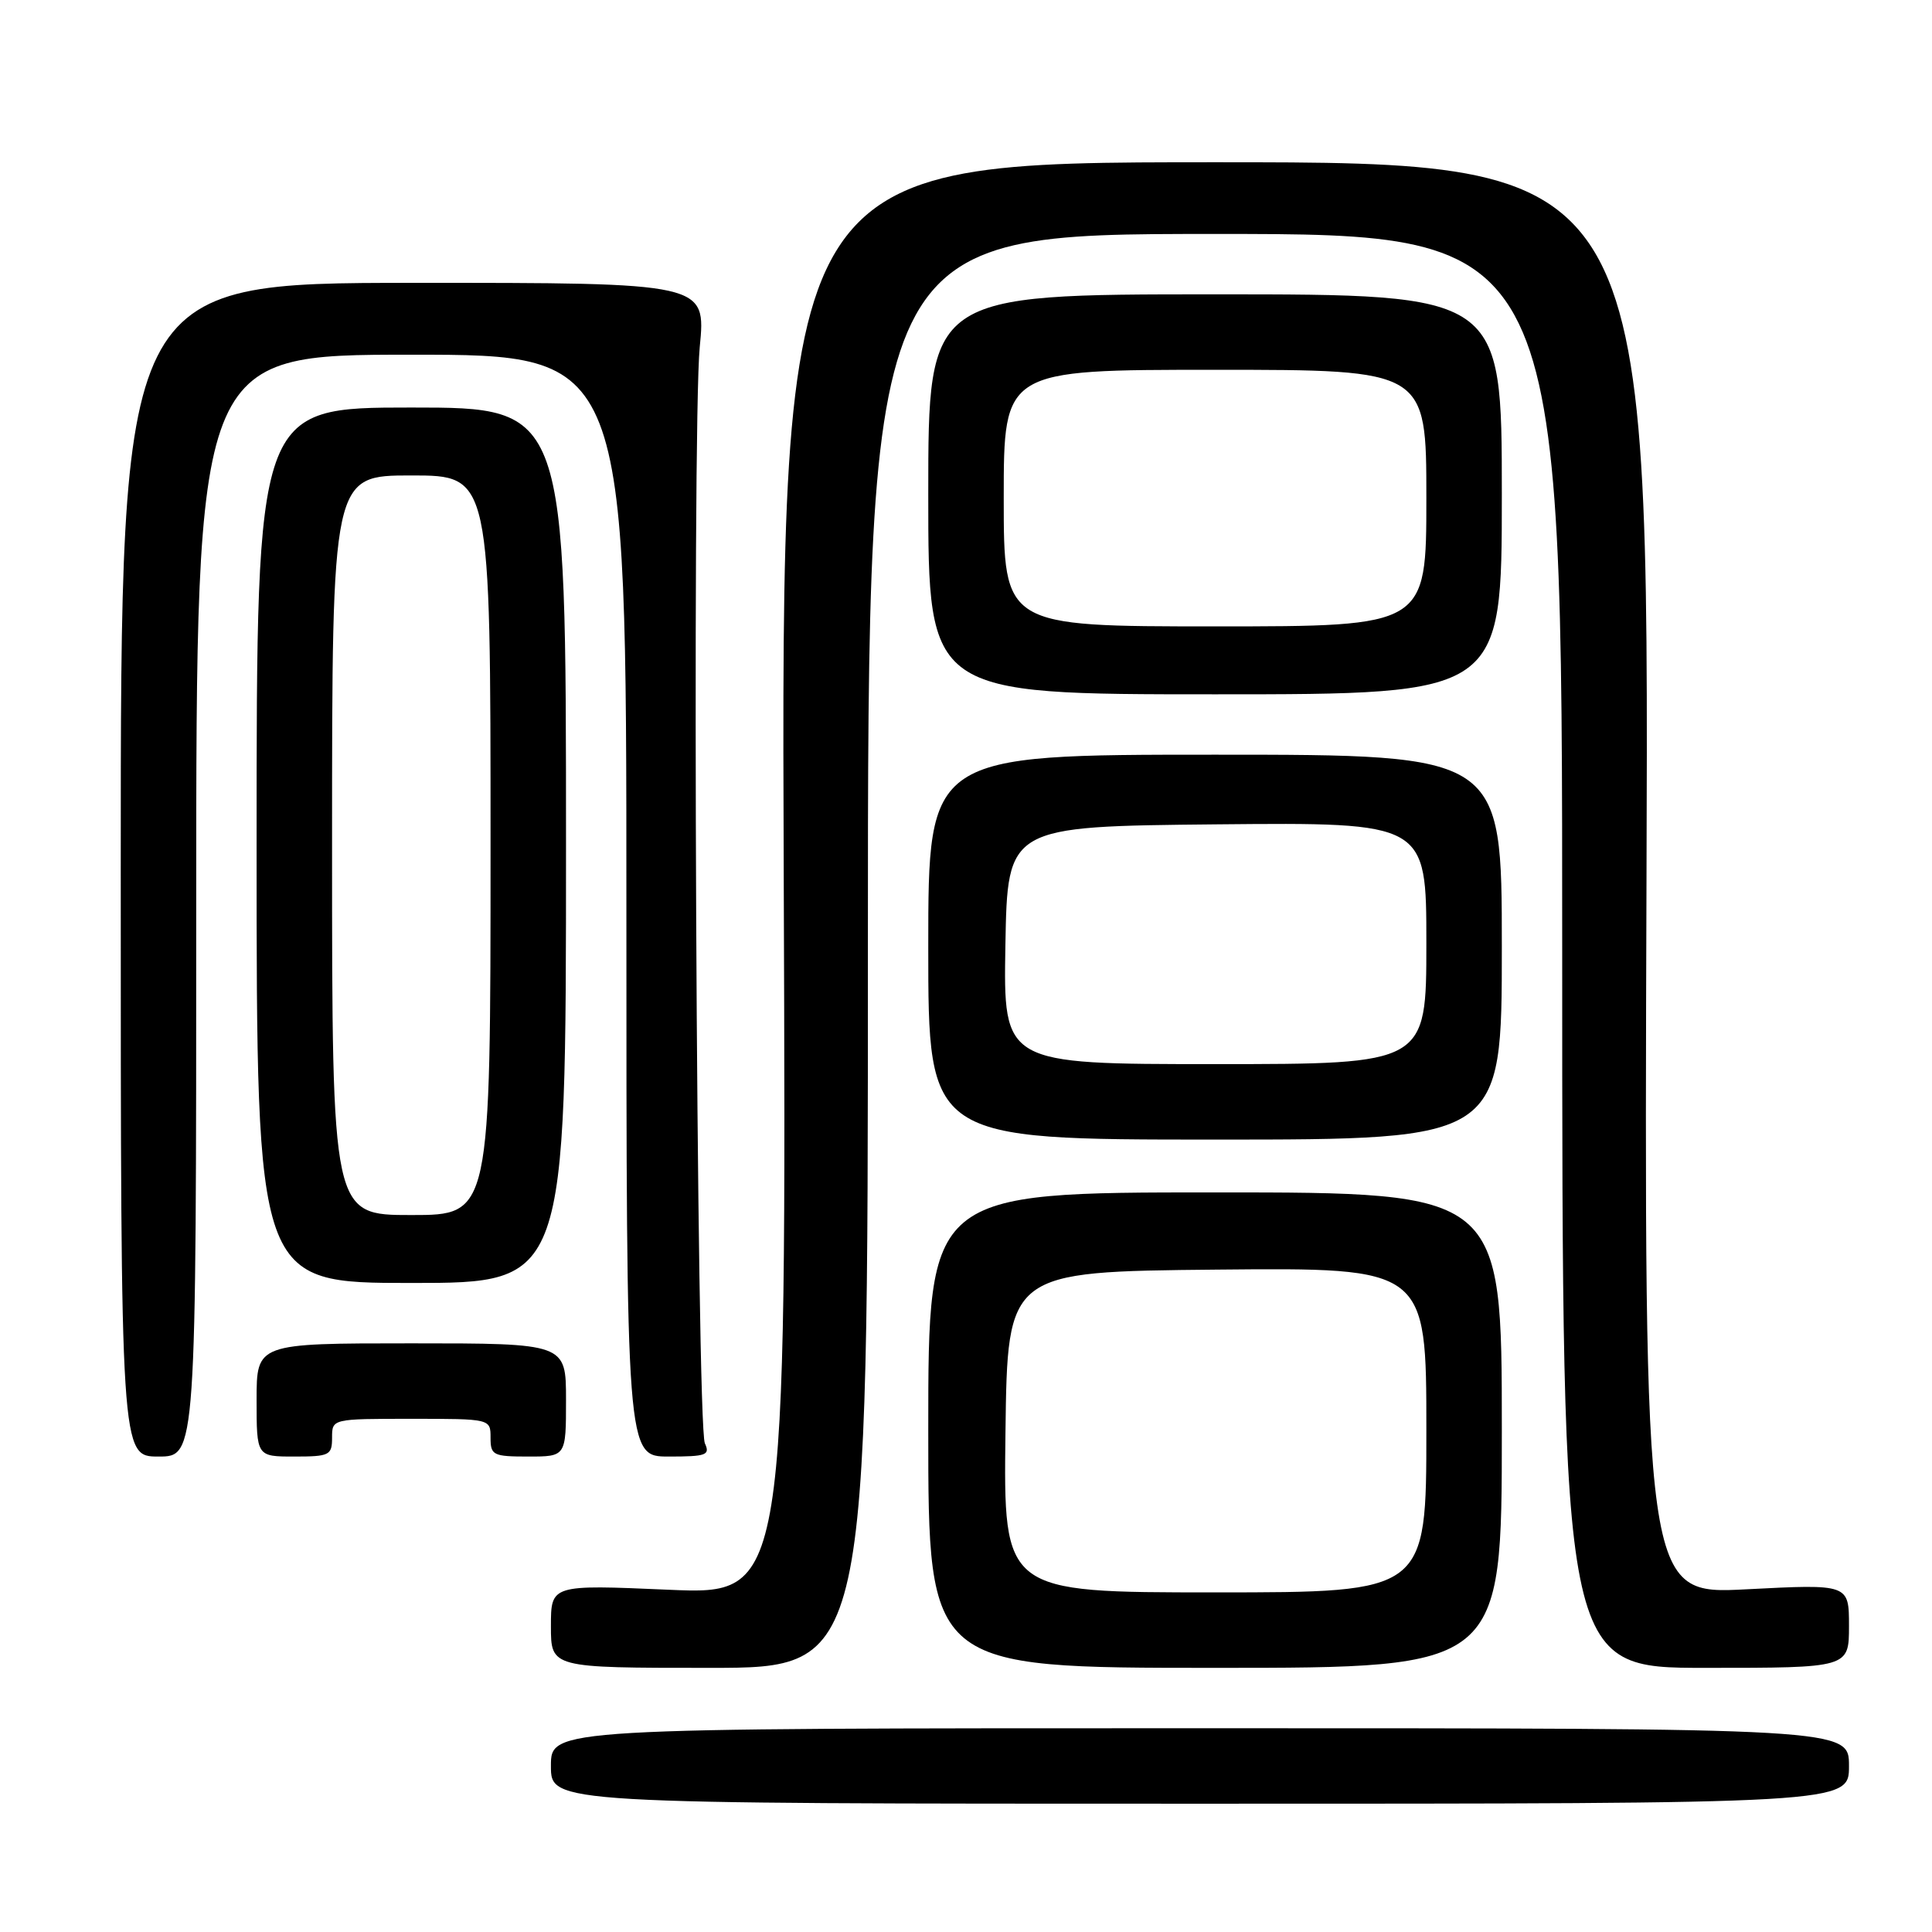 <?xml version="1.0" encoding="UTF-8" standalone="no"?>
<!DOCTYPE svg PUBLIC "-//W3C//DTD SVG 1.1//EN" "http://www.w3.org/Graphics/SVG/1.1/DTD/svg11.dtd" >
<svg xmlns="http://www.w3.org/2000/svg" xmlns:xlink="http://www.w3.org/1999/xlink" version="1.1" viewBox="0 0 256 256">
 <g >
 <path fill="currentColor"
d=" M 245.00 234.00 C 245.00 229.00 245.00 229.00 159.00 229.00 C 73.00 229.00 73.00 229.00 73.00 234.00 C 73.00 239.00 73.00 239.00 159.00 239.00 C 245.00 239.00 245.00 239.00 245.00 234.00 Z  M 115.00 126.00 C 115.00 31.00 115.00 31.00 161.00 31.00 C 207.00 31.00 207.00 31.00 207.00 126.00 C 207.00 221.00 207.00 221.00 226.00 221.00 C 245.00 221.00 245.00 221.00 245.00 215.45 C 245.00 209.89 245.00 209.89 231.42 210.59 C 217.85 211.30 217.85 211.30 218.17 116.40 C 218.50 21.50 218.50 21.50 161.00 21.50 C 103.50 21.50 103.50 21.50 103.85 116.41 C 104.20 211.32 104.20 211.32 88.60 210.65 C 73.00 209.97 73.00 209.97 73.00 215.49 C 73.00 221.00 73.00 221.00 94.00 221.00 C 115.00 221.00 115.00 221.00 115.00 126.00 Z  M 199.00 189.50 C 199.00 158.00 199.00 158.00 161.00 158.00 C 123.00 158.00 123.00 158.00 123.00 189.50 C 123.00 221.00 123.00 221.00 161.00 221.00 C 199.00 221.00 199.00 221.00 199.00 189.50 Z  M 26.00 120.00 C 26.00 47.00 26.00 47.00 54.50 47.00 C 83.00 47.00 83.00 47.00 83.00 120.00 C 83.00 193.00 83.00 193.00 88.61 193.00 C 93.59 193.00 94.12 192.81 93.40 191.25 C 92.29 188.87 91.67 56.64 92.72 45.98 C 93.55 37.47 93.55 37.47 54.78 37.48 C 16.00 37.50 16.00 37.50 16.00 115.25 C 16.00 193.00 16.00 193.00 21.00 193.00 C 26.00 193.00 26.00 193.00 26.00 120.00 Z  M 44.00 190.50 C 44.00 188.00 44.00 188.00 54.50 188.00 C 65.00 188.00 65.00 188.00 65.00 190.50 C 65.00 192.83 65.33 193.00 70.00 193.00 C 75.00 193.00 75.00 193.00 75.00 185.50 C 75.00 178.00 75.00 178.00 54.50 178.00 C 34.00 178.00 34.00 178.00 34.00 185.50 C 34.00 193.00 34.00 193.00 39.00 193.00 C 43.67 193.00 44.00 192.83 44.00 190.50 Z  M 75.00 112.00 C 75.00 54.00 75.00 54.00 54.50 54.00 C 34.00 54.00 34.00 54.00 34.00 112.00 C 34.00 170.00 34.00 170.00 54.50 170.00 C 75.00 170.00 75.00 170.00 75.00 112.00 Z  M 199.00 125.50 C 199.00 100.00 199.00 100.00 161.00 100.00 C 123.00 100.00 123.00 100.00 123.00 125.50 C 123.00 151.00 123.00 151.00 161.00 151.00 C 199.00 151.00 199.00 151.00 199.00 125.50 Z  M 199.00 65.50 C 199.00 39.00 199.00 39.00 161.00 39.00 C 123.00 39.00 123.00 39.00 123.00 65.50 C 123.00 92.00 123.00 92.00 161.00 92.00 C 199.00 92.00 199.00 92.00 199.00 65.50 Z  M 133.23 189.75 C 133.50 168.50 133.50 168.50 161.25 168.23 C 189.00 167.97 189.00 167.97 189.00 189.48 C 189.00 211.00 189.00 211.00 160.98 211.00 C 132.96 211.00 132.96 211.00 133.23 189.75 Z  M 44.00 112.00 C 44.00 63.00 44.00 63.00 54.50 63.00 C 65.00 63.00 65.00 63.00 65.00 112.00 C 65.00 161.00 65.00 161.00 54.50 161.00 C 44.00 161.00 44.00 161.00 44.00 112.00 Z  M 133.22 125.25 C 133.50 109.50 133.50 109.50 161.25 109.23 C 189.00 108.97 189.00 108.97 189.00 124.98 C 189.00 141.00 189.00 141.00 160.97 141.00 C 132.95 141.00 132.95 141.00 133.22 125.25 Z  M 133.00 66.00 C 133.00 49.00 133.00 49.00 161.00 49.00 C 189.00 49.00 189.00 49.00 189.00 66.00 C 189.00 83.00 189.00 83.00 161.00 83.00 C 133.00 83.00 133.00 83.00 133.00 66.00 Z "/>
</g>
</svg>